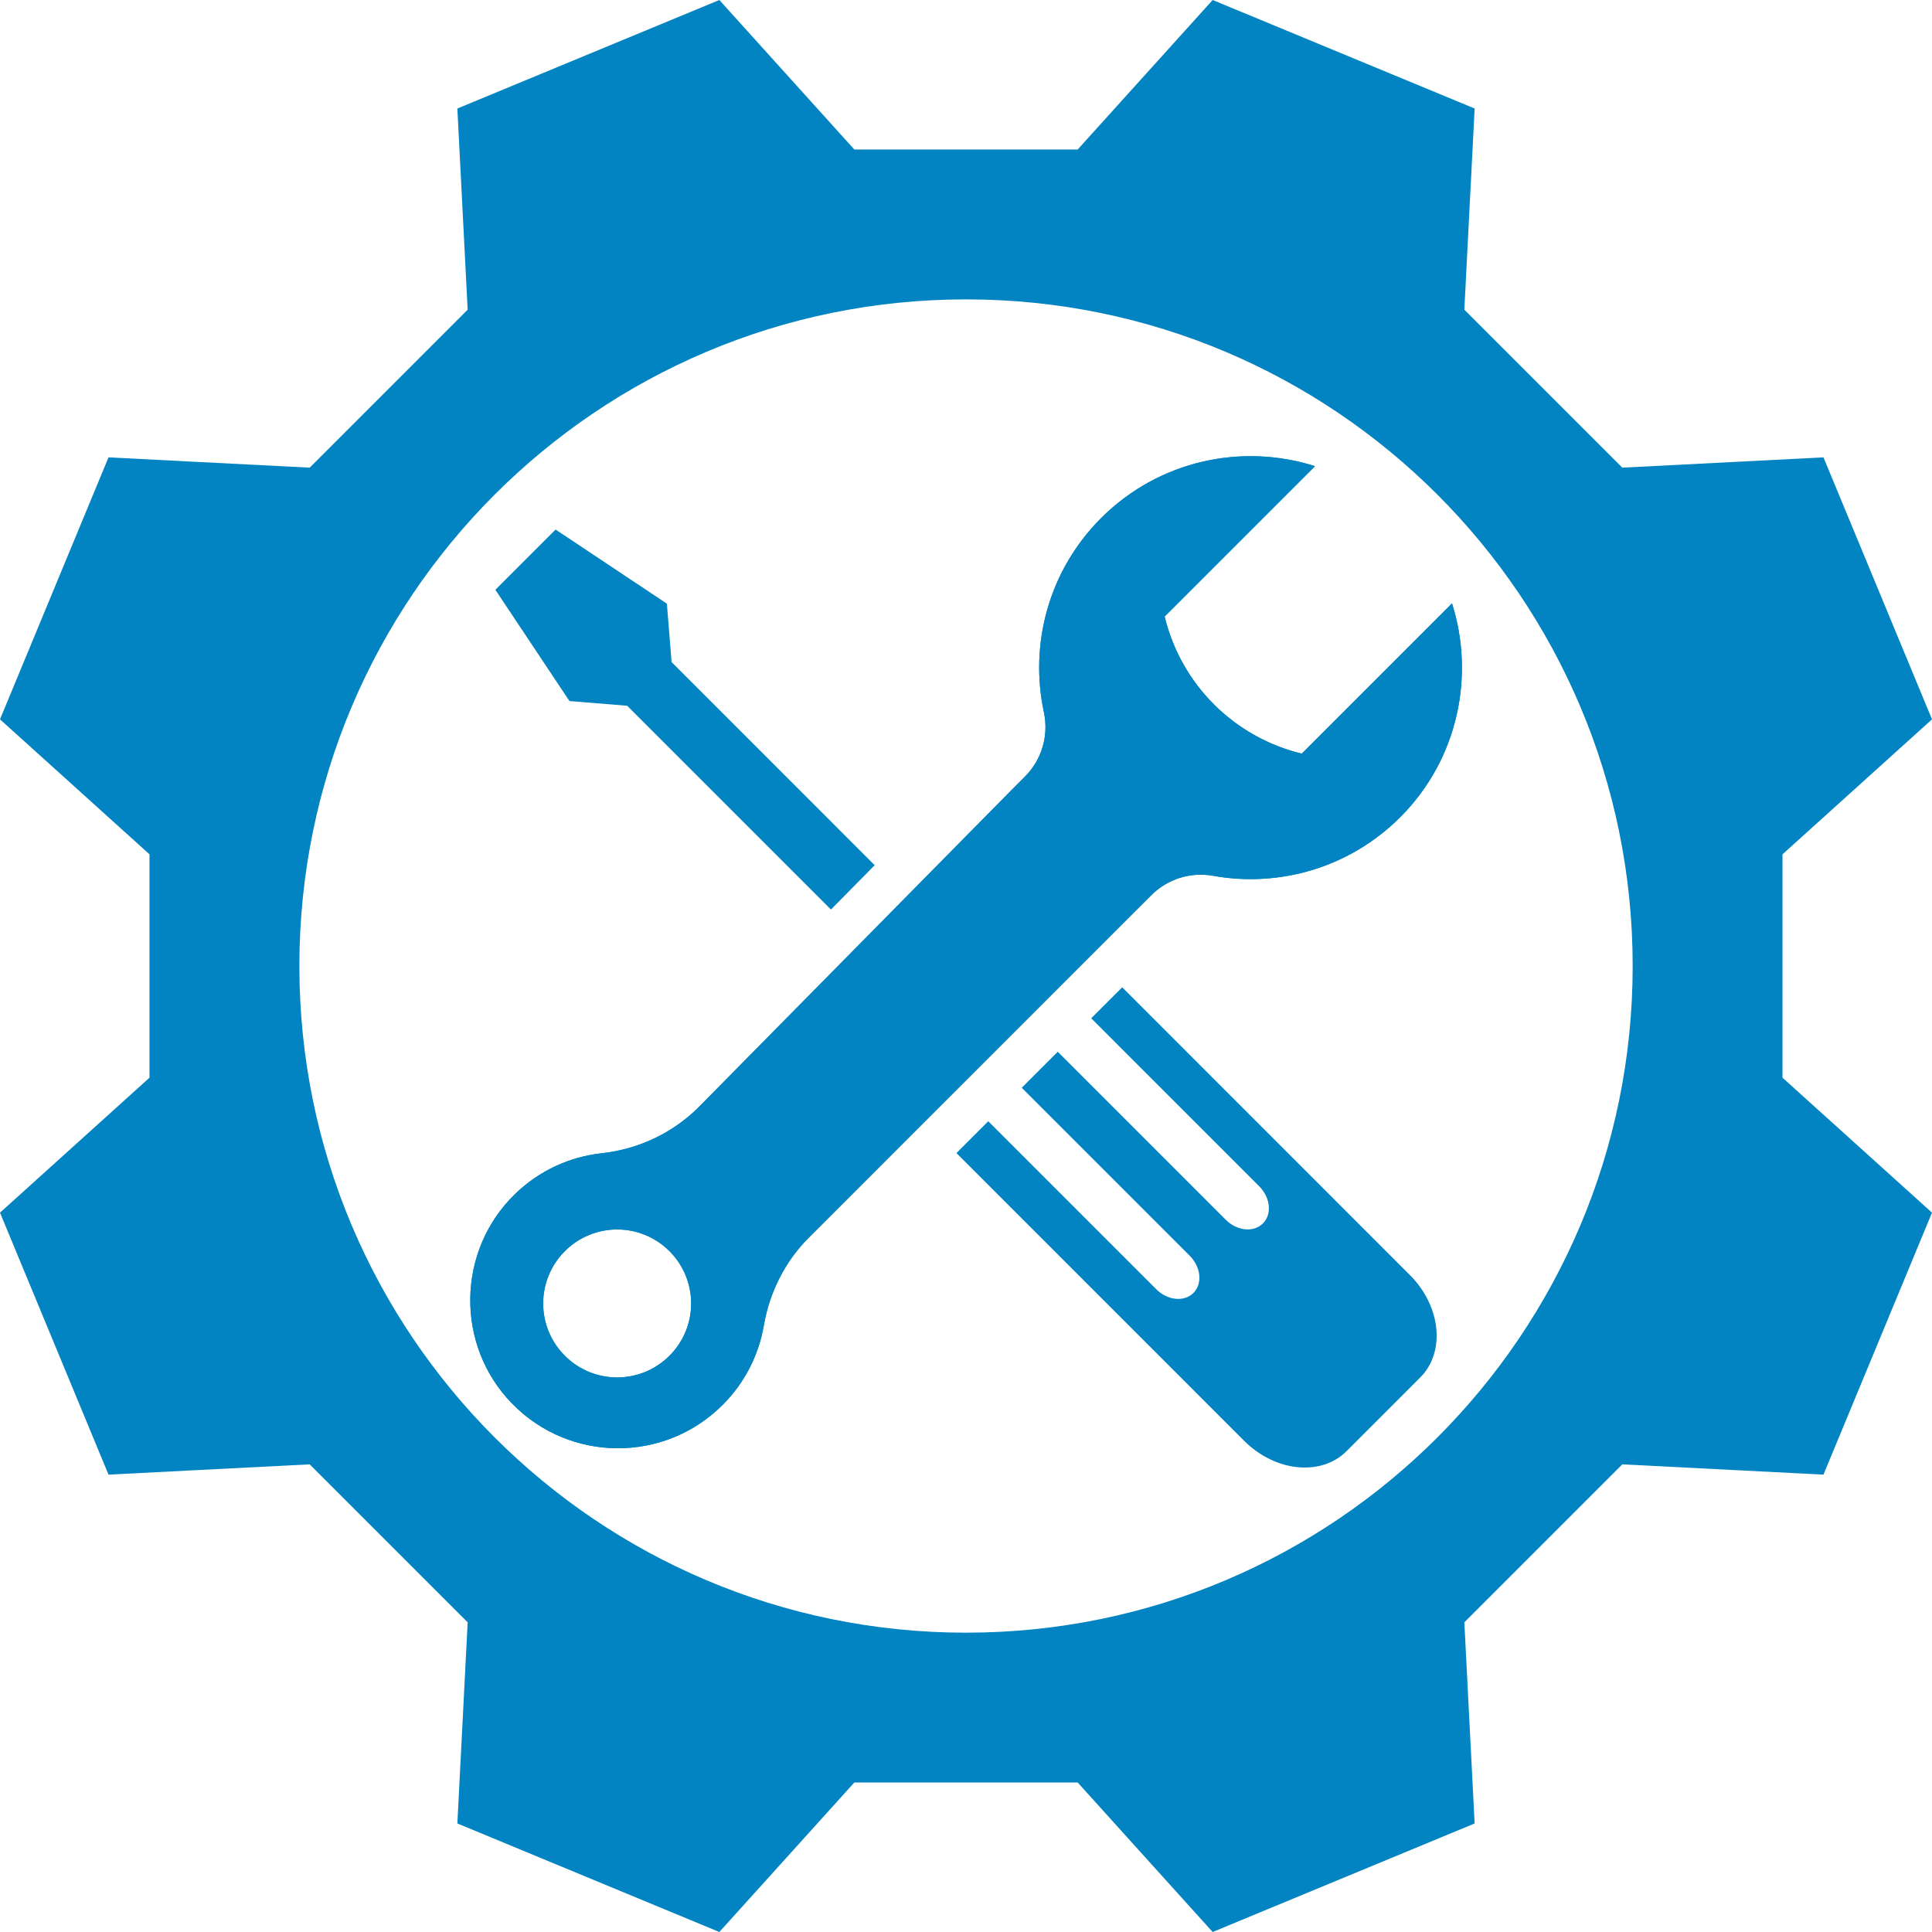 <svg width="100" height="100" viewBox="0 0 100 100" fill="none" xmlns="http://www.w3.org/2000/svg">
<path d="M92.262 44.219L100 37.233C97.195 30.461 97.187 30.444 94.382 23.673L83.971 24.206C80.708 20.942 79.058 19.292 75.794 16.029L76.327 5.617C69.556 2.813 69.539 2.804 62.767 0L55.781 7.738C51.167 7.738 48.833 7.738 44.219 7.738L37.233 0C30.461 2.804 30.444 2.813 23.673 5.617L24.206 16.029C20.942 19.295 19.295 20.942 16.029 24.206L5.617 23.673C2.813 30.444 2.804 30.461 0 37.233L7.738 44.219C7.738 48.833 7.738 51.167 7.738 55.781L0 62.767C2.804 69.539 2.813 69.556 5.617 76.327L16.029 75.794C19.292 79.058 20.942 80.708 24.206 83.971L23.673 94.382C30.444 97.187 30.461 97.195 37.233 100L44.219 92.262C48.833 92.262 51.167 92.262 55.781 92.262L62.767 100C69.539 97.195 69.556 97.187 76.327 94.382L75.794 83.971C79.058 80.708 80.708 79.058 83.971 75.794L94.382 76.327C97.187 69.556 97.195 69.539 100 62.767L92.262 55.781C92.262 51.167 92.262 48.836 92.262 44.219ZM50.001 84.507C30.946 84.507 15.496 69.06 15.496 50.001C15.496 30.943 30.946 15.496 50.001 15.496C69.057 15.496 84.507 30.943 84.507 50.001C84.507 69.06 69.057 84.507 50.001 84.507Z" fill="#0184C1"/>
<path d="M59.589 46.336C60.427 45.498 61.618 45.122 62.784 45.33C66.21 45.946 69.872 44.923 72.511 42.261C75.467 39.277 76.348 34.99 75.156 31.231L67.379 39.009C63.87 38.162 61.128 35.42 60.282 31.912L68.065 24.129C64.289 22.926 59.988 23.821 56.993 26.816C54.265 29.544 53.279 33.351 54.032 36.863C54.291 38.068 53.926 39.322 53.054 40.194L52.336 40.913L36.173 57.298C34.819 58.651 33.044 59.484 31.143 59.692C29.504 59.871 27.911 60.581 26.643 61.818C23.633 64.753 23.564 69.627 26.497 72.639C29.481 75.709 34.389 75.735 37.404 72.716C38.567 71.554 39.277 70.111 39.536 68.604C39.833 66.882 40.633 65.289 41.868 64.055L58.677 47.245L59.589 46.336ZM29.236 70.174C27.74 68.678 27.74 66.255 29.236 64.759C30.732 63.263 33.155 63.263 34.651 64.759C36.148 66.255 36.148 68.678 34.651 70.174C33.155 71.67 30.732 71.67 29.236 70.174Z" fill="#0184C1"/>
<path d="M58.086 51.102L56.482 52.706L65.174 61.399C65.759 61.983 65.847 62.847 65.368 63.325C64.889 63.804 64.026 63.719 63.442 63.132L54.749 54.439L52.885 56.303L61.578 64.996C62.162 65.58 62.25 66.443 61.772 66.922C61.293 67.401 60.429 67.316 59.845 66.728L51.152 58.036L49.505 59.683L64.399 74.578C66.01 76.188 68.381 76.424 69.698 75.111L73.511 71.297C74.828 69.98 74.588 67.609 72.978 65.999L58.086 51.102Z" fill="#0184C1"/>
<path d="M32.462 36.529L43.01 47.077L45.273 44.783L34.762 34.269L34.517 31.245L28.757 27.409L25.639 30.527L29.475 36.287L32.462 36.529Z" fill="#0184C1"/>
<path d="M59.589 46.336C60.427 45.498 61.618 45.122 62.784 45.33C66.21 45.946 69.872 44.923 72.511 42.261C75.467 39.277 76.348 34.99 75.156 31.231L67.379 39.009C63.87 38.162 61.128 35.42 60.282 31.912L68.065 24.129C64.289 22.926 59.988 23.821 56.993 26.816C54.265 29.544 53.279 33.351 54.032 36.863C54.291 38.068 53.926 39.322 53.054 40.194L52.336 40.913L36.173 57.298C34.819 58.651 33.044 59.484 31.143 59.692C29.504 59.871 27.911 60.581 26.643 61.818C23.633 64.753 23.564 69.627 26.497 72.639C29.481 75.709 34.389 75.735 37.404 72.716C38.567 71.554 39.277 70.111 39.536 68.604C39.833 66.882 40.633 65.289 41.868 64.055L58.677 47.245L59.589 46.336ZM29.236 70.174C27.74 68.678 27.74 66.255 29.236 64.759C30.732 63.263 33.155 63.263 34.651 64.759C36.148 66.255 36.148 68.678 34.651 70.174C33.155 71.67 30.732 71.67 29.236 70.174Z" fill="#0184C1"/>
</svg>
